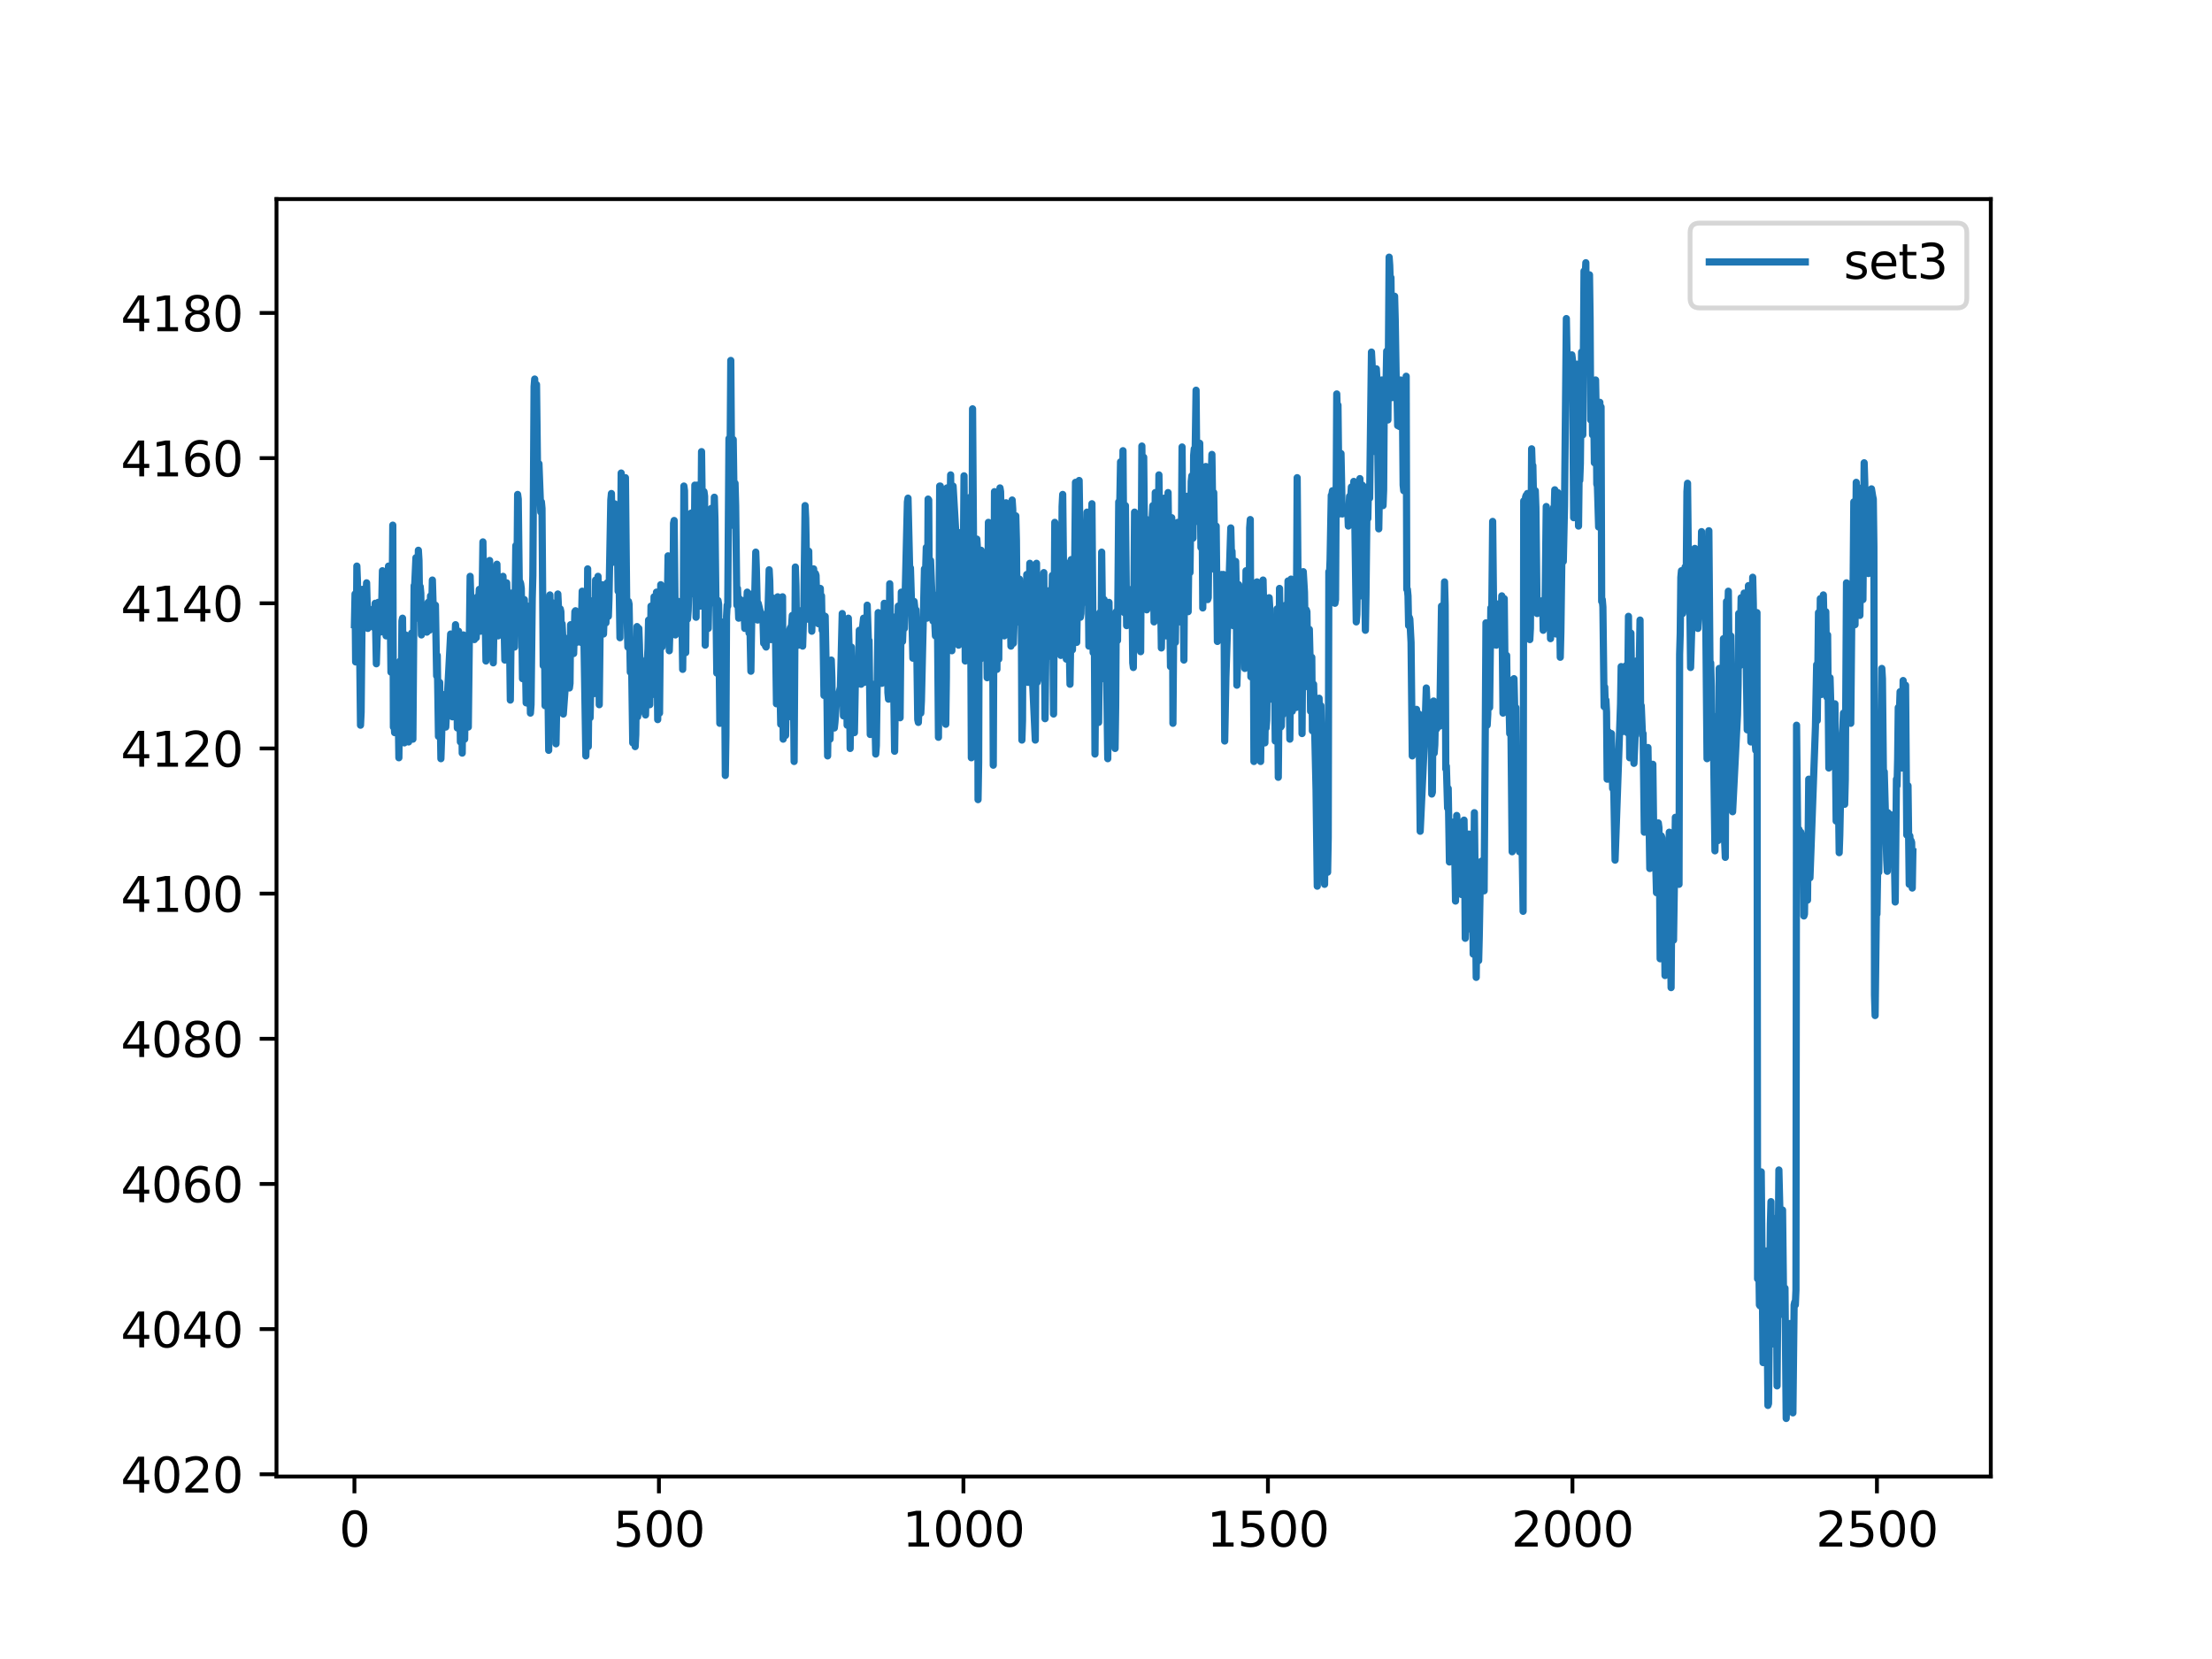 <?xml version="1.0" encoding="utf-8" standalone="no"?>
<!DOCTYPE svg PUBLIC "-//W3C//DTD SVG 1.1//EN"
  "http://www.w3.org/Graphics/SVG/1.1/DTD/svg11.dtd">
<svg xmlns:xlink="http://www.w3.org/1999/xlink" width="460.8pt" height="345.6pt" viewBox="0 0 460.8 345.6" xmlns="http://www.w3.org/2000/svg" version="1.1">
 <defs>
  <style type="text/css">*{stroke-linejoin: round; stroke-linecap: butt}</style>
 </defs>
 <g id="figure_1">
  <g id="patch_1">
   <path d="M 0 345.6 
L 460.8 345.6 
L 460.8 0 
L 0 0 
z
" style="fill: #ffffff"/>
  </g>
  <g id="axes_1">
   <g id="patch_2">
    <path d="M 57.6 307.584 
L 414.72 307.584 
L 414.72 41.472 
L 57.6 41.472 
z
" style="fill: #ffffff"/>
   </g>
   <g id="matplotlib.axis_1">
    <g id="xtick_1">
     <g id="line2d_1">
      <defs>
       <path id="m93730a2aaf" d="M 0 0 
L 0 3.5 
" style="stroke: #000000; stroke-width: 0.8"/>
      </defs>
      <g>
       <use xlink:href="#m93730a2aaf" x="73.833" y="307.584" style="stroke: #000000; stroke-width: 0.8"/>
      </g>
     </g>
     <g id="text_1">
      <!-- 0 -->
      <g transform="translate(70.651 322.182)scale(0.1 -0.1)">
       <defs>
        <path id="DejaVuSans-30" d="M 2034 4250 
Q 1547 4250 1301 3770 
Q 1056 3291 1056 2328 
Q 1056 1369 1301 889 
Q 1547 409 2034 409 
Q 2525 409 2770 889 
Q 3016 1369 3016 2328 
Q 3016 3291 2770 3770 
Q 2525 4250 2034 4250 
z
M 2034 4750 
Q 2819 4750 3233 4129 
Q 3647 3509 3647 2328 
Q 3647 1150 3233 529 
Q 2819 -91 2034 -91 
Q 1250 -91 836 529 
Q 422 1150 422 2328 
Q 422 3509 836 4129 
Q 1250 4750 2034 4750 
z
" transform="scale(0.016)"/>
       </defs>
       <use xlink:href="#DejaVuSans-30"/>
      </g>
     </g>
    </g>
    <g id="xtick_2">
     <g id="line2d_2">
      <g>
       <use xlink:href="#m93730a2aaf" x="137.267" y="307.584" style="stroke: #000000; stroke-width: 0.8"/>
      </g>
     </g>
     <g id="text_2">
      <!-- 500 -->
      <g transform="translate(127.723 322.182)scale(0.1 -0.1)">
       <defs>
        <path id="DejaVuSans-35" d="M 691 4666 
L 3169 4666 
L 3169 4134 
L 1269 4134 
L 1269 2991 
Q 1406 3038 1543 3061 
Q 1681 3084 1819 3084 
Q 2600 3084 3056 2656 
Q 3513 2228 3513 1497 
Q 3513 744 3044 326 
Q 2575 -91 1722 -91 
Q 1428 -91 1123 -41 
Q 819 9 494 109 
L 494 744 
Q 775 591 1075 516 
Q 1375 441 1709 441 
Q 2250 441 2565 725 
Q 2881 1009 2881 1497 
Q 2881 1984 2565 2268 
Q 2250 2553 1709 2553 
Q 1456 2553 1204 2497 
Q 953 2441 691 2322 
L 691 4666 
z
" transform="scale(0.016)"/>
       </defs>
       <use xlink:href="#DejaVuSans-35"/>
       <use xlink:href="#DejaVuSans-30" x="63.623"/>
       <use xlink:href="#DejaVuSans-30" x="127.246"/>
      </g>
     </g>
    </g>
    <g id="xtick_3">
     <g id="line2d_3">
      <g>
       <use xlink:href="#m93730a2aaf" x="200.7" y="307.584" style="stroke: #000000; stroke-width: 0.8"/>
      </g>
     </g>
     <g id="text_3">
      <!-- 1000 -->
      <g transform="translate(187.975 322.182)scale(0.1 -0.1)">
       <defs>
        <path id="DejaVuSans-31" d="M 794 531 
L 1825 531 
L 1825 4091 
L 703 3866 
L 703 4441 
L 1819 4666 
L 2450 4666 
L 2450 531 
L 3481 531 
L 3481 0 
L 794 0 
L 794 531 
z
" transform="scale(0.016)"/>
       </defs>
       <use xlink:href="#DejaVuSans-31"/>
       <use xlink:href="#DejaVuSans-30" x="63.623"/>
       <use xlink:href="#DejaVuSans-30" x="127.246"/>
       <use xlink:href="#DejaVuSans-30" x="190.869"/>
      </g>
     </g>
    </g>
    <g id="xtick_4">
     <g id="line2d_4">
      <g>
       <use xlink:href="#m93730a2aaf" x="264.134" y="307.584" style="stroke: #000000; stroke-width: 0.8"/>
      </g>
     </g>
     <g id="text_4">
      <!-- 1500 -->
      <g transform="translate(251.409 322.182)scale(0.1 -0.1)">
       <use xlink:href="#DejaVuSans-31"/>
       <use xlink:href="#DejaVuSans-35" x="63.623"/>
       <use xlink:href="#DejaVuSans-30" x="127.246"/>
       <use xlink:href="#DejaVuSans-30" x="190.869"/>
      </g>
     </g>
    </g>
    <g id="xtick_5">
     <g id="line2d_5">
      <g>
       <use xlink:href="#m93730a2aaf" x="327.568" y="307.584" style="stroke: #000000; stroke-width: 0.8"/>
      </g>
     </g>
     <g id="text_5">
      <!-- 2000 -->
      <g transform="translate(314.843 322.182)scale(0.1 -0.1)">
       <defs>
        <path id="DejaVuSans-32" d="M 1228 531 
L 3431 531 
L 3431 0 
L 469 0 
L 469 531 
Q 828 903 1448 1529 
Q 2069 2156 2228 2338 
Q 2531 2678 2651 2914 
Q 2772 3150 2772 3378 
Q 2772 3750 2511 3984 
Q 2250 4219 1831 4219 
Q 1534 4219 1204 4116 
Q 875 4013 500 3803 
L 500 4441 
Q 881 4594 1212 4672 
Q 1544 4750 1819 4750 
Q 2544 4750 2975 4387 
Q 3406 4025 3406 3419 
Q 3406 3131 3298 2873 
Q 3191 2616 2906 2266 
Q 2828 2175 2409 1742 
Q 1991 1309 1228 531 
z
" transform="scale(0.016)"/>
       </defs>
       <use xlink:href="#DejaVuSans-32"/>
       <use xlink:href="#DejaVuSans-30" x="63.623"/>
       <use xlink:href="#DejaVuSans-30" x="127.246"/>
       <use xlink:href="#DejaVuSans-30" x="190.869"/>
      </g>
     </g>
    </g>
    <g id="xtick_6">
     <g id="line2d_6">
      <g>
       <use xlink:href="#m93730a2aaf" x="391.002" y="307.584" style="stroke: #000000; stroke-width: 0.8"/>
      </g>
     </g>
     <g id="text_6">
      <!-- 2500 -->
      <g transform="translate(378.277 322.182)scale(0.1 -0.1)">
       <use xlink:href="#DejaVuSans-32"/>
       <use xlink:href="#DejaVuSans-35" x="63.623"/>
       <use xlink:href="#DejaVuSans-30" x="127.246"/>
       <use xlink:href="#DejaVuSans-30" x="190.869"/>
      </g>
     </g>
    </g>
   </g>
   <g id="matplotlib.axis_2">
    <g id="ytick_1">
     <g id="line2d_7">
      <defs>
       <path id="m95a63ceed4" d="M 0 0 
L -3.5 0 
" style="stroke: #000000; stroke-width: 0.8"/>
      </defs>
      <g>
       <use xlink:href="#m95a63ceed4" x="57.6" y="307.119" style="stroke: #000000; stroke-width: 0.8"/>
      </g>
     </g>
     <g id="text_7">
      <!-- 4020 -->
      <g transform="translate(25.15 310.918)scale(0.1 -0.1)">
       <defs>
        <path id="DejaVuSans-34" d="M 2419 4116 
L 825 1625 
L 2419 1625 
L 2419 4116 
z
M 2253 4666 
L 3047 4666 
L 3047 1625 
L 3713 1625 
L 3713 1100 
L 3047 1100 
L 3047 0 
L 2419 0 
L 2419 1100 
L 313 1100 
L 313 1709 
L 2253 4666 
z
" transform="scale(0.016)"/>
       </defs>
       <use xlink:href="#DejaVuSans-34"/>
       <use xlink:href="#DejaVuSans-30" x="63.623"/>
       <use xlink:href="#DejaVuSans-32" x="127.246"/>
       <use xlink:href="#DejaVuSans-30" x="190.869"/>
      </g>
     </g>
    </g>
    <g id="ytick_2">
     <g id="line2d_8">
      <g>
       <use xlink:href="#m95a63ceed4" x="57.6" y="276.879" style="stroke: #000000; stroke-width: 0.8"/>
      </g>
     </g>
     <g id="text_8">
      <!-- 4040 -->
      <g transform="translate(25.15 280.678)scale(0.1 -0.1)">
       <use xlink:href="#DejaVuSans-34"/>
       <use xlink:href="#DejaVuSans-30" x="63.623"/>
       <use xlink:href="#DejaVuSans-34" x="127.246"/>
       <use xlink:href="#DejaVuSans-30" x="190.869"/>
      </g>
     </g>
    </g>
    <g id="ytick_3">
     <g id="line2d_9">
      <g>
       <use xlink:href="#m95a63ceed4" x="57.6" y="246.639" style="stroke: #000000; stroke-width: 0.8"/>
      </g>
     </g>
     <g id="text_9">
      <!-- 4060 -->
      <g transform="translate(25.15 250.438)scale(0.1 -0.1)">
       <defs>
        <path id="DejaVuSans-36" d="M 2113 2584 
Q 1688 2584 1439 2293 
Q 1191 2003 1191 1497 
Q 1191 994 1439 701 
Q 1688 409 2113 409 
Q 2538 409 2786 701 
Q 3034 994 3034 1497 
Q 3034 2003 2786 2293 
Q 2538 2584 2113 2584 
z
M 3366 4563 
L 3366 3988 
Q 3128 4100 2886 4159 
Q 2644 4219 2406 4219 
Q 1781 4219 1451 3797 
Q 1122 3375 1075 2522 
Q 1259 2794 1537 2939 
Q 1816 3084 2150 3084 
Q 2853 3084 3261 2657 
Q 3669 2231 3669 1497 
Q 3669 778 3244 343 
Q 2819 -91 2113 -91 
Q 1303 -91 875 529 
Q 447 1150 447 2328 
Q 447 3434 972 4092 
Q 1497 4750 2381 4750 
Q 2619 4750 2861 4703 
Q 3103 4656 3366 4563 
z
" transform="scale(0.016)"/>
       </defs>
       <use xlink:href="#DejaVuSans-34"/>
       <use xlink:href="#DejaVuSans-30" x="63.623"/>
       <use xlink:href="#DejaVuSans-36" x="127.246"/>
       <use xlink:href="#DejaVuSans-30" x="190.869"/>
      </g>
     </g>
    </g>
    <g id="ytick_4">
     <g id="line2d_10">
      <g>
       <use xlink:href="#m95a63ceed4" x="57.6" y="216.399" style="stroke: #000000; stroke-width: 0.8"/>
      </g>
     </g>
     <g id="text_10">
      <!-- 4080 -->
      <g transform="translate(25.15 220.198)scale(0.1 -0.1)">
       <defs>
        <path id="DejaVuSans-38" d="M 2034 2216 
Q 1584 2216 1326 1975 
Q 1069 1734 1069 1313 
Q 1069 891 1326 650 
Q 1584 409 2034 409 
Q 2484 409 2743 651 
Q 3003 894 3003 1313 
Q 3003 1734 2745 1975 
Q 2488 2216 2034 2216 
z
M 1403 2484 
Q 997 2584 770 2862 
Q 544 3141 544 3541 
Q 544 4100 942 4425 
Q 1341 4750 2034 4750 
Q 2731 4750 3128 4425 
Q 3525 4100 3525 3541 
Q 3525 3141 3298 2862 
Q 3072 2584 2669 2484 
Q 3125 2378 3379 2068 
Q 3634 1759 3634 1313 
Q 3634 634 3220 271 
Q 2806 -91 2034 -91 
Q 1263 -91 848 271 
Q 434 634 434 1313 
Q 434 1759 690 2068 
Q 947 2378 1403 2484 
z
M 1172 3481 
Q 1172 3119 1398 2916 
Q 1625 2713 2034 2713 
Q 2441 2713 2670 2916 
Q 2900 3119 2900 3481 
Q 2900 3844 2670 4047 
Q 2441 4250 2034 4250 
Q 1625 4250 1398 4047 
Q 1172 3844 1172 3481 
z
" transform="scale(0.016)"/>
       </defs>
       <use xlink:href="#DejaVuSans-34"/>
       <use xlink:href="#DejaVuSans-30" x="63.623"/>
       <use xlink:href="#DejaVuSans-38" x="127.246"/>
       <use xlink:href="#DejaVuSans-30" x="190.869"/>
      </g>
     </g>
    </g>
    <g id="ytick_5">
     <g id="line2d_11">
      <g>
       <use xlink:href="#m95a63ceed4" x="57.6" y="186.159" style="stroke: #000000; stroke-width: 0.8"/>
      </g>
     </g>
     <g id="text_11">
      <!-- 4100 -->
      <g transform="translate(25.15 189.958)scale(0.1 -0.1)">
       <use xlink:href="#DejaVuSans-34"/>
       <use xlink:href="#DejaVuSans-31" x="63.623"/>
       <use xlink:href="#DejaVuSans-30" x="127.246"/>
       <use xlink:href="#DejaVuSans-30" x="190.869"/>
      </g>
     </g>
    </g>
    <g id="ytick_6">
     <g id="line2d_12">
      <g>
       <use xlink:href="#m95a63ceed4" x="57.6" y="155.919" style="stroke: #000000; stroke-width: 0.8"/>
      </g>
     </g>
     <g id="text_12">
      <!-- 4120 -->
      <g transform="translate(25.15 159.718)scale(0.1 -0.1)">
       <use xlink:href="#DejaVuSans-34"/>
       <use xlink:href="#DejaVuSans-31" x="63.623"/>
       <use xlink:href="#DejaVuSans-32" x="127.246"/>
       <use xlink:href="#DejaVuSans-30" x="190.869"/>
      </g>
     </g>
    </g>
    <g id="ytick_7">
     <g id="line2d_13">
      <g>
       <use xlink:href="#m95a63ceed4" x="57.6" y="125.679" style="stroke: #000000; stroke-width: 0.8"/>
      </g>
     </g>
     <g id="text_13">
      <!-- 4140 -->
      <g transform="translate(25.15 129.478)scale(0.1 -0.1)">
       <use xlink:href="#DejaVuSans-34"/>
       <use xlink:href="#DejaVuSans-31" x="63.623"/>
       <use xlink:href="#DejaVuSans-34" x="127.246"/>
       <use xlink:href="#DejaVuSans-30" x="190.869"/>
      </g>
     </g>
    </g>
    <g id="ytick_8">
     <g id="line2d_14">
      <g>
       <use xlink:href="#m95a63ceed4" x="57.6" y="95.439" style="stroke: #000000; stroke-width: 0.8"/>
      </g>
     </g>
     <g id="text_14">
      <!-- 4160 -->
      <g transform="translate(25.15 99.238)scale(0.1 -0.1)">
       <use xlink:href="#DejaVuSans-34"/>
       <use xlink:href="#DejaVuSans-31" x="63.623"/>
       <use xlink:href="#DejaVuSans-36" x="127.246"/>
       <use xlink:href="#DejaVuSans-30" x="190.869"/>
      </g>
     </g>
    </g>
    <g id="ytick_9">
     <g id="line2d_15">
      <g>
       <use xlink:href="#m95a63ceed4" x="57.6" y="65.199" style="stroke: #000000; stroke-width: 0.8"/>
      </g>
     </g>
     <g id="text_15">
      <!-- 4180 -->
      <g transform="translate(25.15 68.998)scale(0.1 -0.1)">
       <use xlink:href="#DejaVuSans-34"/>
       <use xlink:href="#DejaVuSans-31" x="63.623"/>
       <use xlink:href="#DejaVuSans-38" x="127.246"/>
       <use xlink:href="#DejaVuSans-30" x="190.869"/>
      </g>
     </g>
    </g>
   </g>
   <g id="line2d_16">
    <path d="M 73.833 130.137 
L 73.96 123.74 
L 74.086 137.892 
L 74.213 135.178 
L 74.34 117.925 
L 74.467 121.22 
L 74.594 130.913 
L 74.721 130.332 
L 74.848 128.78 
L 75.101 151.073 
L 75.228 148.359 
L 75.482 122.772 
L 75.609 123.353 
L 75.736 122.965 
L 75.863 124.71 
L 75.989 122.772 
L 76.116 122.965 
L 76.243 123.74 
L 76.37 121.415 
L 76.624 130.913 
L 76.751 127.618 
L 77.766 126.842 
L 77.892 130.719 
L 78.019 129.362 
L 78.146 125.679 
L 78.4 138.279 
L 78.781 125.485 
L 79.161 131.688 
L 79.415 130.913 
L 79.669 118.894 
L 79.922 131.688 
L 80.049 129.362 
L 80.176 124.322 
L 80.43 132.464 
L 80.557 131.688 
L 80.684 127.811 
L 80.937 117.925 
L 81.191 126.454 
L 81.318 129.75 
L 81.445 140.024 
L 81.572 137.697 
L 81.825 109.396 
L 81.952 151.46 
L 82.079 150.103 
L 82.206 152.623 
L 82.333 141.962 
L 82.46 143.9 
L 82.587 148.746 
L 82.713 140.217 
L 82.84 140.024 
L 83.094 157.858 
L 83.348 137.697 
L 83.475 144.288 
L 83.602 143.9 
L 83.728 129.362 
L 83.855 128.78 
L 84.109 152.236 
L 84.236 154.756 
L 84.49 132.27 
L 84.616 134.014 
L 84.743 132.464 
L 84.87 133.821 
L 85.124 154.562 
L 85.378 144.095 
L 85.505 145.063 
L 85.758 131.882 
L 86.012 153.98 
L 86.266 121.996 
L 86.393 121.802 
L 86.646 116.18 
L 86.773 120.445 
L 86.9 128.78 
L 87.027 127.423 
L 87.154 114.63 
L 87.281 116.762 
L 87.408 126.066 
L 87.534 122.19 
L 87.661 123.547 
L 87.788 132.27 
L 87.915 131.494 
L 88.042 127.23 
L 88.169 130.525 
L 88.423 127.811 
L 88.549 130.332 
L 88.803 127.23 
L 88.93 131.688 
L 89.057 130.137 
L 89.184 125.485 
L 89.437 131.3 
L 89.691 124.128 
L 89.945 126.454 
L 90.072 120.833 
L 90.326 129.362 
L 90.452 129.943 
L 90.579 128.78 
L 90.706 126.066 
L 90.96 140.799 
L 91.087 136.535 
L 91.34 153.399 
L 91.467 149.716 
L 91.594 142.156 
L 91.848 158.051 
L 91.975 154.368 
L 92.229 144.676 
L 92.355 148.165 
L 92.609 145.839 
L 92.736 147.39 
L 92.863 151.46 
L 93.878 132.076 
L 94.005 134.208 
L 94.258 149.328 
L 94.639 132.657 
L 94.766 133.821 
L 94.893 130.137 
L 95.02 132.27 
L 95.273 151.655 
L 95.527 131.494 
L 95.654 135.371 
L 95.908 154.562 
L 96.035 136.922 
L 96.161 142.738 
L 96.288 156.888 
L 96.542 132.27 
L 96.669 153.012 
L 96.796 153.98 
L 96.923 145.063 
L 97.05 147.39 
L 97.303 134.983 
L 97.557 151.46 
L 97.811 129.75 
L 97.938 120.058 
L 98.191 128.78 
L 98.318 127.036 
L 98.445 129.168 
L 98.572 127.618 
L 98.826 133.239 
L 98.953 131.107 
L 99.206 132.851 
L 99.46 124.322 
L 99.587 127.618 
L 99.841 122.772 
L 100.094 131.494 
L 100.348 130.137 
L 100.602 112.885 
L 100.856 131.494 
L 100.982 128.005 
L 101.109 130.525 
L 101.236 137.697 
L 101.363 134.402 
L 101.617 126.648 
L 101.744 125.097 
L 101.997 116.762 
L 102.251 129.362 
L 102.505 126.648 
L 102.759 138.085 
L 103.012 123.353 
L 103.266 128.78 
L 103.52 117.537 
L 103.774 132.464 
L 104.027 121.996 
L 104.154 122.383 
L 104.408 128.005 
L 104.788 120.058 
L 105.169 137.503 
L 105.296 134.014 
L 105.55 121.415 
L 105.803 128.975 
L 106.057 126.648 
L 106.311 145.839 
L 106.565 123.547 
L 106.691 123.934 
L 106.818 131.494 
L 107.072 128.975 
L 107.199 134.79 
L 107.453 113.66 
L 107.58 118.313 
L 107.706 118.506 
L 107.833 102.999 
L 107.96 103.968 
L 108.214 125.097 
L 108.341 121.22 
L 108.468 121.608 
L 108.594 122.577 
L 108.848 141.381 
L 109.229 124.904 
L 109.609 146.42 
L 109.863 126.261 
L 110.117 146.614 
L 110.244 144.676 
L 110.371 139.636 
L 110.498 148.553 
L 110.624 146.808 
L 110.878 124.71 
L 111.005 119.863 
L 111.259 80.513 
L 111.386 78.962 
L 111.512 86.134 
L 111.639 84.196 
L 111.766 80.125 
L 112.02 101.254 
L 112.274 96.602 
L 112.654 106.682 
L 112.781 104.55 
L 112.908 105.906 
L 113.162 138.667 
L 113.289 125.873 
L 113.415 129.75 
L 113.542 147.002 
L 113.796 131.107 
L 113.923 136.34 
L 114.05 135.371 
L 114.304 156.306 
L 114.43 126.066 
L 114.557 123.934 
L 114.684 134.79 
L 114.811 132.851 
L 114.938 125.485 
L 115.318 134.79 
L 115.572 126.454 
L 115.699 136.34 
L 115.826 154.95 
L 115.953 148.359 
L 116.207 123.74 
L 116.587 131.494 
L 116.714 126.842 
L 116.841 127.423 
L 116.968 133.821 
L 117.095 129.943 
L 117.221 132.464 
L 117.348 148.746 
L 118.49 132.851 
L 118.617 143.319 
L 118.744 142.35 
L 118.871 130.137 
L 118.998 130.332 
L 119.125 134.983 
L 119.251 131.3 
L 119.378 132.851 
L 119.505 136.146 
L 119.759 127.423 
L 119.886 127.23 
L 120.139 133.821 
L 120.266 128.199 
L 120.393 127.618 
L 120.52 131.688 
L 120.774 128.199 
L 121.028 133.821 
L 121.281 123.159 
L 121.535 132.657 
L 121.662 134.208 
L 122.042 157.47 
L 122.169 152.817 
L 122.423 118.506 
L 122.55 155.531 
L 122.804 131.688 
L 122.931 149.522 
L 123.057 143.513 
L 123.184 126.454 
L 123.311 128.199 
L 123.438 128.199 
L 123.565 125.097 
L 123.819 144.482 
L 124.072 120.833 
L 124.326 128.199 
L 124.58 120.058 
L 124.834 146.808 
L 125.087 125.291 
L 125.214 127.811 
L 125.341 125.873 
L 125.468 121.802 
L 125.722 132.076 
L 125.849 128.586 
L 126.102 129.75 
L 126.229 129.75 
L 126.483 121.415 
L 126.737 128.393 
L 126.863 124.71 
L 127.244 104.162 
L 127.371 102.805 
L 127.625 117.15 
L 128.005 104.938 
L 128.132 105.906 
L 128.259 116.568 
L 128.386 114.823 
L 128.513 105.131 
L 128.766 123.159 
L 128.893 115.212 
L 129.147 132.851 
L 129.401 98.54 
L 129.655 128.78 
L 129.781 127.036 
L 129.908 120.639 
L 130.035 123.74 
L 130.289 99.51 
L 130.543 124.516 
L 130.796 134.79 
L 130.923 125.291 
L 131.05 125.873 
L 131.304 140.024 
L 131.431 135.371 
L 131.558 136.922 
L 131.811 154.756 
L 132.065 142.156 
L 132.319 155.531 
L 132.446 153.012 
L 132.699 130.525 
L 132.826 149.328 
L 132.953 147.971 
L 133.08 130.913 
L 133.207 134.402 
L 133.461 146.033 
L 134.476 148.941 
L 134.729 137.31 
L 134.856 137.503 
L 134.983 135.178 
L 135.11 129.168 
L 135.364 146.808 
L 135.617 126.261 
L 135.744 129.75 
L 135.998 144.676 
L 136.252 124.322 
L 136.505 141.768 
L 136.759 123.353 
L 137.013 149.91 
L 137.14 126.648 
L 137.267 127.618 
L 137.393 148.553 
L 137.647 121.802 
L 137.901 134.79 
L 138.028 122.965 
L 138.155 124.516 
L 138.282 133.433 
L 138.535 123.547 
L 138.662 128.393 
L 138.789 128.78 
L 138.916 132.657 
L 139.17 115.793 
L 139.423 135.565 
L 139.931 119.088 
L 140.058 125.097 
L 140.185 125.679 
L 140.311 109.008 
L 140.438 108.427 
L 140.692 132.27 
L 140.819 126.454 
L 140.946 128.393 
L 141.073 128.586 
L 141.326 125.291 
L 141.453 125.873 
L 141.707 129.75 
L 141.834 129.362 
L 141.961 128.393 
L 142.088 130.719 
L 142.214 139.442 
L 142.341 129.168 
L 142.468 101.254 
L 142.595 102.224 
L 142.849 135.953 
L 142.976 119.863 
L 143.103 119.282 
L 143.229 128.975 
L 143.356 127.23 
L 143.61 119.476 
L 143.737 116.18 
L 143.991 106.876 
L 144.244 118.313 
L 144.371 119.67 
L 144.498 123.74 
L 144.625 116.18 
L 144.752 101.06 
L 144.879 108.62 
L 145.006 128.586 
L 145.259 101.06 
L 145.513 113.273 
L 145.64 102.805 
L 145.894 126.261 
L 146.147 94.082 
L 146.401 113.855 
L 146.655 102.417 
L 146.782 103.386 
L 146.909 134.402 
L 147.289 115.793 
L 147.543 130.913 
L 147.67 123.934 
L 147.797 125.873 
L 147.923 120.445 
L 148.05 106.876 
L 148.177 105.906 
L 148.304 106.295 
L 148.431 107.263 
L 148.558 115.405 
L 148.685 113.466 
L 148.812 103.581 
L 148.938 108.233 
L 149.319 140.217 
L 149.446 137.503 
L 149.573 125.097 
L 149.7 125.873 
L 149.953 150.685 
L 150.08 148.746 
L 150.334 129.556 
L 150.461 131.107 
L 150.715 148.941 
L 150.841 140.217 
L 150.968 143.319 
L 151.095 161.54 
L 151.222 153.205 
L 151.349 128.393 
L 151.476 126.066 
L 151.603 126.261 
L 151.856 91.368 
L 151.983 99.703 
L 152.11 92.337 
L 152.237 75.085 
L 152.491 108.814 
L 152.618 102.999 
L 152.744 91.562 
L 152.998 109.59 
L 153.125 100.673 
L 153.252 105.325 
L 153.506 126.066 
L 153.633 122.577 
L 153.886 128.78 
L 154.013 124.71 
L 154.14 126.454 
L 154.267 126.454 
L 154.394 125.097 
L 154.521 127.423 
L 154.647 126.648 
L 154.774 126.648 
L 154.901 125.097 
L 155.155 130.913 
L 155.282 130.137 
L 155.536 126.454 
L 155.662 123.353 
L 155.789 124.128 
L 156.043 131.882 
L 156.17 127.618 
L 156.424 139.83 
L 156.677 123.74 
L 156.804 127.618 
L 156.931 127.423 
L 157.058 124.71 
L 157.185 125.873 
L 157.439 115.017 
L 157.565 118.506 
L 157.819 129.168 
L 157.946 125.679 
L 158.961 129.75 
L 159.088 134.014 
L 159.342 128.005 
L 159.468 134.596 
L 159.595 134.79 
L 159.849 128.975 
L 159.976 127.811 
L 160.23 118.701 
L 160.357 121.026 
L 160.61 133.239 
L 160.737 125.291 
L 160.864 124.516 
L 160.991 131.494 
L 161.118 131.107 
L 161.371 128.78 
L 161.498 128.393 
L 161.752 146.614 
L 162.006 124.322 
L 162.26 132.27 
L 162.64 150.879 
L 163.021 124.322 
L 163.148 153.98 
L 163.274 151.073 
L 163.401 151.266 
L 163.528 150.879 
L 163.655 153.205 
L 163.909 139.636 
L 164.289 149.328 
L 164.543 131.107 
L 164.67 130.719 
L 164.797 131.688 
L 165.051 128.199 
L 165.178 132.657 
L 165.431 158.633 
L 165.685 118.119 
L 165.812 121.996 
L 165.939 132.851 
L 166.192 131.3 
L 166.319 134.402 
L 166.573 127.23 
L 166.827 133.045 
L 166.954 128.78 
L 167.207 134.596 
L 167.461 126.261 
L 167.715 105.325 
L 167.842 108.039 
L 168.222 128.975 
L 168.476 114.823 
L 168.603 124.516 
L 168.73 125.679 
L 168.857 119.088 
L 169.11 131.494 
L 169.491 118.506 
L 169.745 122.772 
L 169.872 119.476 
L 169.998 119.863 
L 170.252 129.556 
L 170.379 128.199 
L 170.506 129.943 
L 170.633 129.75 
L 170.76 122.577 
L 170.887 122.577 
L 171.013 128.005 
L 171.14 124.128 
L 171.267 131.3 
L 171.394 128.005 
L 171.648 144.87 
L 171.901 128.393 
L 172.155 141.962 
L 172.282 146.033 
L 172.409 157.47 
L 172.663 138.279 
L 172.79 143.319 
L 172.916 153.98 
L 173.043 148.746 
L 173.17 137.503 
L 173.297 141.186 
L 173.424 149.522 
L 173.678 147.196 
L 173.805 151.655 
L 173.931 150.491 
L 174.185 147.026 
L 175.073 143.125 
L 175.454 127.811 
L 175.708 149.134 
L 176.088 131.107 
L 176.215 133.239 
L 176.342 138.279 
L 176.469 151.073 
L 176.596 145.257 
L 176.722 128.78 
L 176.849 133.821 
L 177.103 155.919 
L 177.357 134.79 
L 177.484 144.482 
L 177.737 142.35 
L 177.991 152.623 
L 178.245 138.667 
L 178.372 142.738 
L 178.499 142.156 
L 178.752 142.35 
L 179.006 131.3 
L 179.133 131.494 
L 179.26 132.657 
L 179.387 142.543 
L 179.514 131.494 
L 179.64 131.107 
L 179.894 128.78 
L 180.021 142.156 
L 180.148 141.962 
L 180.275 135.178 
L 180.402 141.381 
L 180.528 137.116 
L 180.655 126.066 
L 180.909 133.821 
L 181.036 133.433 
L 181.29 153.012 
L 181.543 147.971 
L 181.797 142.543 
L 182.051 149.328 
L 182.178 146.614 
L 182.432 157.082 
L 182.558 155.337 
L 182.939 127.618 
L 183.066 128.586 
L 183.193 138.86 
L 183.32 138.86 
L 183.446 134.79 
L 183.7 142.35 
L 183.827 138.667 
L 183.954 141.381 
L 184.081 137.31 
L 184.208 125.679 
L 184.461 141.768 
L 184.715 131.3 
L 184.842 132.851 
L 184.969 144.288 
L 185.096 145.645 
L 185.349 121.608 
L 185.603 134.402 
L 185.73 130.719 
L 185.857 130.719 
L 185.984 130.137 
L 186.364 156.501 
L 186.745 128.393 
L 186.999 133.626 
L 187.126 126.261 
L 187.252 128.78 
L 187.506 149.522 
L 187.76 123.353 
L 188.014 133.626 
L 188.267 127.036 
L 188.394 130.913 
L 189.029 104.55 
L 189.156 103.774 
L 189.536 120.058 
L 189.663 118.313 
L 189.917 126.648 
L 190.17 137.116 
L 190.424 125.291 
L 190.678 127.618 
L 190.805 127.036 
L 190.932 131.688 
L 191.185 149.91 
L 191.312 150.491 
L 191.566 144.095 
L 191.82 148.553 
L 191.947 146.033 
L 192.581 118.506 
L 192.708 123.159 
L 192.962 114.048 
L 193.088 128.78 
L 193.215 128.393 
L 193.342 103.968 
L 193.469 104.162 
L 193.596 125.679 
L 193.723 126.648 
L 193.85 116.762 
L 194.357 129.362 
L 194.611 127.23 
L 194.865 132.464 
L 194.991 132.076 
L 195.245 123.934 
L 195.499 153.593 
L 195.753 101.254 
L 195.879 101.254 
L 196.133 129.556 
L 196.26 129.556 
L 196.387 112.11 
L 196.514 110.365 
L 196.641 122.383 
L 196.768 111.722 
L 196.894 115.793 
L 197.021 150.879 
L 197.148 141.186 
L 197.275 101.642 
L 197.402 107.652 
L 197.529 121.22 
L 197.783 106.295 
L 197.909 106.876 
L 198.036 98.928 
L 198.29 135.565 
L 198.544 101.254 
L 199.559 118.506 
L 199.686 134.402 
L 200.066 110.946 
L 200.32 131.882 
L 200.447 129.362 
L 200.574 128.78 
L 200.827 99.122 
L 201.081 137.697 
L 201.335 113.273 
L 201.462 114.823 
L 201.589 113.466 
L 201.715 120.058 
L 201.842 133.239 
L 202.096 103.581 
L 202.35 157.858 
L 202.603 85.165 
L 202.857 120.833 
L 202.984 123.547 
L 203.238 154.562 
L 203.492 112.303 
L 203.618 114.242 
L 203.745 166.58 
L 203.872 158.826 
L 203.999 120.058 
L 204.253 137.31 
L 204.38 114.63 
L 204.506 116.18 
L 204.633 134.983 
L 204.76 134.208 
L 205.014 124.71 
L 205.268 130.913 
L 205.395 122.577 
L 205.648 141.186 
L 205.902 108.814 
L 206.156 137.892 
L 206.283 121.415 
L 206.41 121.802 
L 206.536 130.137 
L 206.663 118.894 
L 206.79 131.3 
L 206.917 159.408 
L 207.171 102.417 
L 207.678 139.442 
L 207.805 117.925 
L 207.932 115.599 
L 208.059 137.31 
L 208.313 101.642 
L 208.439 102.417 
L 208.566 108.814 
L 208.693 104.55 
L 208.82 109.008 
L 209.074 131.494 
L 209.201 132.464 
L 209.327 130.719 
L 209.581 104.743 
L 209.835 130.719 
L 209.962 127.423 
L 210.216 111.528 
L 210.596 134.596 
L 210.723 129.168 
L 210.85 104.162 
L 210.977 106.1 
L 211.104 134.014 
L 211.23 130.332 
L 211.357 113.079 
L 211.484 111.722 
L 211.611 107.457 
L 211.738 112.498 
L 211.865 127.811 
L 212.119 129.556 
L 212.372 120.639 
L 212.499 129.75 
L 212.626 123.547 
L 212.753 126.066 
L 212.88 154.174 
L 213.007 150.103 
L 213.134 121.608 
L 213.641 141.381 
L 213.768 137.31 
L 213.895 119.67 
L 214.022 123.934 
L 214.148 142.156 
L 214.275 140.411 
L 214.529 117.344 
L 214.783 135.178 
L 215.671 154.174 
L 215.925 117.344 
L 216.051 142.156 
L 216.178 141.574 
L 216.305 126.454 
L 216.432 126.454 
L 216.559 125.291 
L 216.813 140.799 
L 217.066 124.904 
L 217.193 131.494 
L 217.447 119.282 
L 217.701 149.716 
L 217.954 129.168 
L 218.081 128.586 
L 218.208 124.516 
L 218.335 127.23 
L 218.462 136.728 
L 218.716 122.965 
L 218.969 134.014 
L 219.223 119.863 
L 219.477 148.746 
L 219.731 108.814 
L 219.857 117.15 
L 219.984 116.762 
L 220.111 115.017 
L 220.238 127.811 
L 220.492 121.415 
L 220.619 131.688 
L 220.746 129.556 
L 220.872 124.904 
L 220.999 136.535 
L 221.126 128.586 
L 221.253 105.519 
L 221.38 102.999 
L 221.634 126.066 
L 221.761 126.454 
L 221.887 124.71 
L 222.014 127.423 
L 222.141 137.31 
L 222.268 130.525 
L 222.395 117.344 
L 222.902 142.543 
L 223.029 134.596 
L 223.156 116.568 
L 223.283 120.639 
L 223.41 135.371 
L 223.664 124.322 
L 223.79 127.23 
L 224.044 100.479 
L 224.298 133.821 
L 224.425 126.648 
L 224.552 127.423 
L 224.805 100.092 
L 224.932 108.427 
L 225.059 128.586 
L 225.186 127.811 
L 225.44 117.925 
L 225.693 121.996 
L 225.947 110.365 
L 226.201 125.485 
L 226.455 106.682 
L 226.581 108.233 
L 226.835 134.596 
L 227.089 129.168 
L 227.216 132.464 
L 227.47 104.938 
L 227.723 135.953 
L 227.85 129.943 
L 227.977 132.27 
L 228.104 157.082 
L 228.358 128.975 
L 228.611 150.491 
L 228.738 148.165 
L 228.865 150.491 
L 229.119 127.618 
L 229.246 141.574 
L 229.373 135.759 
L 229.499 115.017 
L 229.753 135.565 
L 230.007 124.904 
L 230.261 128.78 
L 230.388 130.332 
L 230.768 158.051 
L 231.022 125.485 
L 231.149 134.208 
L 231.402 155.144 
L 231.656 139.83 
L 231.783 147.196 
L 231.91 147.196 
L 232.037 134.014 
L 232.164 138.667 
L 232.291 155.919 
L 232.417 147.002 
L 232.544 127.423 
L 232.671 128.78 
L 232.798 133.433 
L 233.052 104.55 
L 233.179 109.784 
L 233.432 96.214 
L 233.686 123.547 
L 233.94 93.888 
L 234.194 127.618 
L 234.447 105.325 
L 234.701 130.332 
L 234.828 123.547 
L 234.955 125.097 
L 235.082 130.137 
L 235.462 124.322 
L 235.716 122.772 
L 235.843 126.454 
L 235.97 138.085 
L 236.097 139.054 
L 236.35 106.682 
L 236.604 120.251 
L 236.731 108.427 
L 236.858 110.559 
L 237.112 125.485 
L 237.365 111.528 
L 237.619 135.759 
L 237.873 92.919 
L 238 106.682 
L 238.253 95.245 
L 238.507 120.639 
L 238.634 108.039 
L 238.888 127.036 
L 239.015 120.058 
L 239.141 124.128 
L 240.156 105.325 
L 240.41 129.556 
L 240.664 102.611 
L 240.791 110.753 
L 240.918 110.365 
L 241.171 127.036 
L 241.425 98.928 
L 241.932 134.983 
L 242.186 122.772 
L 242.313 124.128 
L 242.567 103.774 
L 242.694 106.682 
L 242.947 132.464 
L 243.074 125.873 
L 243.328 102.611 
L 243.835 138.86 
L 243.962 129.362 
L 244.089 107.845 
L 244.216 111.141 
L 244.343 150.685 
L 244.597 118.894 
L 244.724 132.464 
L 244.85 133.821 
L 244.977 124.322 
L 245.104 126.648 
L 245.358 108.814 
L 245.612 126.066 
L 245.739 125.097 
L 245.865 129.556 
L 245.992 127.618 
L 246.246 93.113 
L 246.627 137.503 
L 246.88 103.968 
L 247.134 113.466 
L 247.261 103.386 
L 247.515 127.423 
L 247.642 116.762 
L 247.768 116.374 
L 247.895 119.282 
L 248.149 100.285 
L 248.276 99.122 
L 248.53 112.11 
L 248.656 94.857 
L 248.783 93.5 
L 248.91 98.54 
L 249.164 81.288 
L 249.418 108.62 
L 249.545 100.479 
L 249.671 102.417 
L 249.798 100.867 
L 249.925 92.337 
L 250.179 114.048 
L 250.306 107.457 
L 250.433 109.202 
L 250.559 126.648 
L 250.813 105.906 
L 250.94 114.823 
L 251.067 109.008 
L 251.194 97.183 
L 251.574 124.904 
L 251.701 124.516 
L 251.955 100.092 
L 252.082 104.938 
L 252.209 103.968 
L 252.463 94.664 
L 252.589 103.581 
L 252.716 102.611 
L 252.843 102.611 
L 253.097 118.701 
L 253.351 109.59 
L 253.604 133.626 
L 253.858 125.485 
L 253.985 130.525 
L 254.239 127.23 
L 254.366 126.648 
L 254.492 119.67 
L 254.746 131.494 
L 254.873 119.67 
L 255 128.78 
L 255.127 154.368 
L 255.38 141.041 
L 256.395 109.977 
L 256.522 115.212 
L 256.649 114.823 
L 256.776 119.088 
L 256.903 130.332 
L 257.03 128.393 
L 257.157 124.322 
L 257.283 127.423 
L 257.41 116.956 
L 257.537 122.965 
L 257.664 142.738 
L 257.791 138.86 
L 257.918 122.577 
L 258.045 121.802 
L 258.172 129.168 
L 258.552 125.485 
L 258.679 125.291 
L 258.933 129.556 
L 259.06 126.842 
L 259.186 128.975 
L 259.313 139.248 
L 259.44 133.821 
L 259.567 118.894 
L 259.821 126.842 
L 259.948 122.383 
L 260.075 132.076 
L 260.201 132.657 
L 260.328 109.977 
L 260.455 108.233 
L 260.582 140.993 
L 260.709 126.261 
L 260.963 123.547 
L 261.09 130.525 
L 261.216 158.633 
L 261.343 153.012 
L 261.47 129.75 
L 261.597 143.125 
L 261.724 144.676 
L 261.851 121.22 
L 262.104 157.47 
L 262.358 129.168 
L 262.612 158.633 
L 263.119 120.833 
L 263.246 126.261 
L 263.5 154.756 
L 263.627 146.033 
L 263.754 151.655 
L 263.881 150.103 
L 264.134 129.556 
L 264.261 134.014 
L 264.388 124.516 
L 264.515 126.648 
L 264.642 145.645 
L 264.769 141.962 
L 264.896 128.975 
L 265.149 144.095 
L 265.276 129.362 
L 265.403 131.3 
L 265.657 154.368 
L 265.784 150.298 
L 266.037 126.842 
L 266.291 161.928 
L 266.418 148.941 
L 266.545 122.577 
L 266.672 130.525 
L 266.799 151.46 
L 266.925 151.266 
L 267.052 145.063 
L 267.179 148.941 
L 267.306 147.39 
L 267.433 140.993 
L 267.56 148.165 
L 267.687 142.931 
L 267.814 126.066 
L 268.067 147.39 
L 268.321 121.026 
L 268.702 153.98 
L 268.828 142.543 
L 268.955 120.639 
L 269.209 148.165 
L 269.463 128.199 
L 269.717 130.137 
L 269.843 146.227 
L 269.97 147.39 
L 270.224 99.51 
L 270.478 130.137 
L 270.605 124.322 
L 270.731 132.076 
L 270.858 130.719 
L 270.985 121.22 
L 271.239 152.817 
L 271.493 119.088 
L 271.746 123.353 
L 272 138.473 
L 272.127 127.036 
L 272.254 127.423 
L 272.508 143.125 
L 272.634 141.381 
L 272.761 131.107 
L 272.888 136.34 
L 273.015 148.165 
L 273.269 136.922 
L 273.396 152.236 
L 273.523 152.236 
L 273.649 142.543 
L 274.157 164.642 
L 274.411 184.608 
L 274.791 145.452 
L 275.045 160.377 
L 275.172 147.002 
L 275.299 153.012 
L 275.426 174.14 
L 275.552 168.519 
L 275.679 157.082 
L 275.933 184.22 
L 276.187 155.337 
L 276.314 160.377 
L 276.567 181.7 
L 276.694 174.528 
L 276.821 119.088 
L 276.948 120.058 
L 277.075 116.762 
L 277.329 103.193 
L 277.455 102.999 
L 277.582 102.224 
L 277.709 108.233 
L 277.963 105.519 
L 278.09 125.679 
L 278.217 124.904 
L 278.47 82.063 
L 278.597 86.716 
L 278.724 84.39 
L 278.978 107.07 
L 279.105 105.906 
L 279.358 94.47 
L 279.612 107.07 
L 279.739 106.1 
L 280.754 106.1 
L 280.881 109.59 
L 281.135 103.386 
L 281.261 103.968 
L 281.388 103.581 
L 281.515 101.448 
L 281.642 102.417 
L 281.769 104.743 
L 281.896 103.581 
L 282.023 100.285 
L 282.15 102.611 
L 282.53 129.556 
L 282.657 128.005 
L 283.038 103.193 
L 283.164 103.581 
L 283.291 99.703 
L 283.545 124.128 
L 283.799 101.06 
L 284.053 103.386 
L 284.179 110.365 
L 284.433 131.3 
L 284.56 123.934 
L 284.814 101.448 
L 284.941 108.039 
L 285.068 102.03 
L 285.321 103.774 
L 285.702 73.341 
L 285.829 75.666 
L 286.082 84.583 
L 286.209 79.737 
L 286.463 94.082 
L 286.717 76.83 
L 286.844 79.156 
L 287.224 110.171 
L 287.732 80.125 
L 287.859 79.156 
L 287.985 87.491 
L 288.112 105.325 
L 288.239 102.03 
L 288.366 84.196 
L 288.493 83.615 
L 288.62 86.522 
L 288.874 73.146 
L 289.127 87.491 
L 289.381 53.568 
L 289.508 55.313 
L 289.635 59.383 
L 289.762 57.833 
L 290.015 82.839 
L 290.269 65.199 
L 290.396 67.913 
L 290.523 61.71 
L 290.65 66.556 
L 290.903 82.063 
L 291.03 82.063 
L 291.157 88.654 
L 291.411 83.033 
L 291.538 88.848 
L 291.792 79.156 
L 292.045 85.359 
L 292.172 87.297 
L 292.299 101.06 
L 292.426 102.224 
L 292.68 81.676 
L 292.806 86.522 
L 292.933 78.38 
L 293.06 122.772 
L 293.187 122.772 
L 293.314 124.128 
L 293.441 130.332 
L 293.568 128.586 
L 293.695 128.975 
L 293.948 133.821 
L 294.202 157.47 
L 294.456 148.165 
L 294.709 150.879 
L 294.836 153.399 
L 295.09 147.777 
L 295.344 154.756 
L 295.598 148.746 
L 295.851 173.171 
L 295.978 170.457 
L 296.866 151.46 
L 297.12 143.319 
L 297.501 152.236 
L 297.627 151.46 
L 297.754 153.012 
L 297.881 152.042 
L 298.008 146.42 
L 298.135 150.685 
L 298.262 165.418 
L 298.389 165.03 
L 298.515 147.971 
L 298.642 146.033 
L 298.769 156.888 
L 298.896 155.144 
L 299.023 149.522 
L 299.277 151.848 
L 299.404 149.522 
L 299.53 149.328 
L 299.784 150.685 
L 299.911 151.266 
L 300.292 126.261 
L 300.672 136.146 
L 300.926 121.22 
L 301.053 126.066 
L 301.18 160.183 
L 301.307 159.602 
L 301.56 168.325 
L 301.687 164.254 
L 301.941 179.568 
L 302.195 175.497 
L 302.575 171.426 
L 302.702 173.753 
L 302.829 171.233 
L 302.956 171.621 
L 303.21 187.71 
L 303.463 169.876 
L 303.59 172.202 
L 303.717 172.008 
L 303.844 174.335 
L 303.971 181.313 
L 304.225 176.079 
L 304.478 186.353 
L 304.732 173.171 
L 304.859 175.885 
L 304.986 170.845 
L 305.113 178.405 
L 305.239 195.463 
L 305.366 192.362 
L 305.493 176.467 
L 305.62 175.11 
L 305.747 186.159 
L 305.874 182.088 
L 306.001 173.753 
L 306.254 193.525 
L 306.381 192.943 
L 306.508 189.455 
L 306.635 182.67 
L 306.762 185.577 
L 306.889 198.759 
L 307.142 169.294 
L 307.523 203.605 
L 307.777 179.568 
L 308.031 200.116 
L 308.157 195.076 
L 308.411 181.119 
L 308.538 180.925 
L 308.665 179.374 
L 308.919 184.22 
L 309.046 181.313 
L 309.172 185.577 
L 309.426 149.91 
L 309.553 129.75 
L 309.68 130.332 
L 309.807 151.073 
L 309.934 148.746 
L 310.06 136.34 
L 310.314 147.39 
L 310.568 126.648 
L 310.695 134.596 
L 310.949 108.62 
L 311.202 132.464 
L 311.329 125.485 
L 311.456 126.454 
L 311.71 134.402 
L 311.837 132.851 
L 312.09 125.873 
L 312.217 128.005 
L 312.471 125.873 
L 312.598 129.362 
L 312.725 128.393 
L 312.852 124.128 
L 313.105 148.553 
L 313.359 124.71 
L 313.613 147.971 
L 313.74 137.31 
L 313.866 136.535 
L 313.993 147.002 
L 314.12 146.42 
L 314.247 141.574 
L 314.501 152.817 
L 314.628 150.879 
L 314.755 151.655 
L 315.008 177.436 
L 315.389 141.381 
L 315.643 151.848 
L 315.77 147.39 
L 316.023 174.722 
L 316.277 167.162 
L 316.404 176.66 
L 316.531 177.436 
L 316.658 172.978 
L 316.784 174.916 
L 316.911 174.916 
L 317.038 173.559 
L 317.292 189.842 
L 317.419 104.356 
L 317.673 109.396 
L 317.799 103.581 
L 317.926 103.193 
L 318.053 103.581 
L 318.18 102.805 
L 318.561 118.313 
L 318.687 133.239 
L 318.814 130.913 
L 319.068 93.5 
L 319.195 97.378 
L 319.322 96.99 
L 319.449 103.193 
L 319.576 115.793 
L 319.702 113.273 
L 319.829 102.224 
L 319.956 105.713 
L 320.21 127.811 
L 320.337 126.261 
L 321.352 125.097 
L 321.479 131.3 
L 321.605 125.291 
L 321.732 126.648 
L 321.859 126.648 
L 322.113 105.519 
L 322.367 125.679 
L 322.62 106.488 
L 322.747 114.242 
L 323.001 133.045 
L 323.128 128.78 
L 323.255 131.3 
L 323.382 126.648 
L 323.635 105.713 
L 323.762 106.682 
L 323.889 102.03 
L 324.143 132.076 
L 324.27 123.159 
L 324.397 103.386 
L 324.523 102.611 
L 324.777 117.925 
L 325.031 136.922 
L 325.158 131.688 
L 325.411 112.885 
L 325.665 116.956 
L 325.919 105.519 
L 326.3 66.362 
L 326.553 80.513 
L 326.68 80.319 
L 326.807 78.187 
L 327.061 82.258 
L 327.188 79.156 
L 327.314 80.125 
L 327.441 73.922 
L 327.568 74.891 
L 327.822 107.845 
L 328.076 78.38 
L 328.203 82.451 
L 328.456 75.86 
L 328.583 85.94 
L 328.837 109.59 
L 328.964 98.735 
L 329.091 100.092 
L 329.217 96.602 
L 329.471 73.341 
L 329.598 90.399 
L 329.725 90.593 
L 329.979 56.476 
L 330.106 60.159 
L 330.359 54.732 
L 330.486 72.759 
L 330.613 74.503 
L 330.74 57.833 
L 330.994 71.208 
L 331.121 57.251 
L 331.247 66.362 
L 331.374 87.491 
L 331.628 79.156 
L 331.755 90.593 
L 332.009 85.94 
L 332.135 96.408 
L 332.262 92.337 
L 332.389 79.156 
L 332.516 86.328 
L 332.643 100.867 
L 332.77 101.254 
L 333.024 109.784 
L 333.277 83.808 
L 333.404 90.786 
L 333.531 84.777 
L 333.658 125.291 
L 333.785 124.904 
L 333.912 126.454 
L 334.165 147.196 
L 334.292 143.125 
L 334.419 147.39 
L 334.546 145.839 
L 334.673 148.359 
L 334.8 162.316 
L 334.927 162.316 
L 335.053 152.43 
L 335.18 152.623 
L 335.307 154.95 
L 335.434 155.144 
L 335.561 154.368 
L 335.688 152.817 
L 335.941 164.254 
L 336.068 162.316 
L 336.195 165.418 
L 336.449 179.181 
L 337.591 146.614 
L 337.718 138.86 
L 337.844 140.411 
L 337.971 152.43 
L 338.098 150.491 
L 338.225 143.706 
L 338.352 148.359 
L 338.479 148.746 
L 338.733 138.667 
L 338.859 152.236 
L 338.986 152.623 
L 339.24 128.393 
L 339.494 157.858 
L 339.748 131.882 
L 340.001 151.655 
L 340.128 150.879 
L 340.382 159.02 
L 340.636 153.205 
L 340.889 137.697 
L 341.143 151.073 
L 341.524 136.535 
L 341.651 129.168 
L 341.777 150.298 
L 341.904 147.002 
L 342.158 153.205 
L 342.285 152.817 
L 342.539 173.365 
L 342.665 173.171 
L 342.792 168.132 
L 342.919 171.426 
L 343.046 168.132 
L 343.173 156.306 
L 343.3 155.725 
L 343.68 180.925 
L 343.807 179.374 
L 344.188 159.215 
L 344.315 159.215 
L 344.568 179.181 
L 344.822 176.273 
L 345.076 185.965 
L 345.203 181.7 
L 345.457 171.426 
L 345.583 172.396 
L 345.71 181.506 
L 345.837 199.728 
L 345.964 197.014 
L 346.091 174.14 
L 346.218 174.528 
L 346.345 191.587 
L 346.598 179.568 
L 346.852 203.217 
L 347.233 185.19 
L 347.36 186.546 
L 347.486 200.697 
L 347.74 173.365 
L 348.121 205.737 
L 348.375 174.14 
L 348.628 195.851 
L 349.009 170.264 
L 349.136 171.039 
L 349.389 177.436 
L 349.643 170.457 
L 349.77 184.22 
L 349.897 136.34 
L 350.024 131.882 
L 350.151 120.251 
L 350.278 118.894 
L 350.531 127.811 
L 350.785 122.383 
L 351.039 118.119 
L 351.166 121.026 
L 351.292 117.925 
L 351.419 102.417 
L 351.546 100.673 
L 351.8 123.74 
L 351.927 117.925 
L 352.181 139.054 
L 352.434 130.525 
L 352.688 119.67 
L 352.815 128.005 
L 352.942 126.066 
L 353.069 114.242 
L 353.195 118.119 
L 353.322 126.066 
L 353.449 122.19 
L 353.576 123.159 
L 353.703 130.913 
L 353.83 128.586 
L 353.957 118.506 
L 354.084 121.026 
L 354.21 125.873 
L 354.464 110.753 
L 354.718 127.811 
L 354.845 121.802 
L 354.972 121.996 
L 355.099 127.423 
L 355.225 126.261 
L 355.352 130.332 
L 355.606 158.051 
L 355.733 151.655 
L 355.987 110.559 
L 356.24 140.993 
L 356.367 138.085 
L 356.494 142.931 
L 356.621 156.113 
L 356.875 149.134 
L 357.255 177.242 
L 357.382 170.845 
L 357.509 153.593 
L 357.636 155.531 
L 357.763 173.365 
L 357.89 175.11 
L 358.143 139.248 
L 358.397 150.298 
L 358.524 144.676 
L 358.778 154.95 
L 358.905 148.359 
L 359.031 133.045 
L 359.158 141.381 
L 359.285 175.497 
L 359.412 178.599 
L 359.666 125.291 
L 359.793 132.657 
L 360.046 123.159 
L 360.3 147.777 
L 360.427 132.851 
L 360.554 132.464 
L 360.934 169.1 
L 361.949 148.941 
L 362.076 142.738 
L 362.203 127.811 
L 362.33 128.586 
L 362.457 138.667 
L 362.711 124.516 
L 362.964 134.79 
L 363.091 133.626 
L 363.345 123.547 
L 363.599 136.728 
L 363.726 134.983 
L 363.979 152.042 
L 364.233 121.996 
L 364.487 129.943 
L 364.74 154.562 
L 364.867 151.073 
L 365.121 120.251 
L 365.248 125.679 
L 365.502 152.817 
L 365.755 156.306 
L 366.009 127.618 
L 366.136 266.411 
L 366.39 262.534 
L 366.517 271.839 
L 366.643 272.033 
L 366.897 244.119 
L 367.278 283.857 
L 367.532 264.279 
L 367.658 270.288 
L 367.785 266.993 
L 367.912 260.596 
L 368.039 265.442 
L 368.293 292.774 
L 368.42 292.386 
L 368.8 254.974 
L 368.927 250.322 
L 369.181 279.98 
L 369.308 277.46 
L 369.561 256.913 
L 369.688 270.288 
L 369.815 270.87 
L 369.942 253.811 
L 370.069 265.442 
L 370.196 288.704 
L 370.576 243.731 
L 371.084 264.667 
L 371.211 260.983 
L 371.338 252.067 
L 371.591 273.971 
L 371.718 268.737 
L 371.845 268.35 
L 372.099 295.488 
L 372.226 291.03 
L 372.353 277.46 
L 372.479 276.491 
L 372.606 286.183 
L 372.86 275.716 
L 372.987 284.245 
L 373.114 283.663 
L 373.241 280.756 
L 373.494 294.325 
L 373.748 271.839 
L 373.875 271.257 
L 374.002 271.839 
L 374.129 268.737 
L 374.256 151.073 
L 374.509 175.497 
L 374.636 175.885 
L 374.763 172.783 
L 374.89 173.559 
L 375.017 176.079 
L 375.144 173.365 
L 375.397 182.282 
L 375.524 175.497 
L 375.651 175.11 
L 375.778 190.812 
L 375.905 190.423 
L 376.159 174.14 
L 376.285 175.497 
L 376.539 187.516 
L 376.793 162.316 
L 377.047 182.863 
L 378.188 151.46 
L 378.442 138.473 
L 378.569 150.103 
L 378.823 127.618 
L 378.95 135.953 
L 379.077 136.535 
L 379.203 124.71 
L 379.457 144.676 
L 379.584 140.217 
L 379.838 123.934 
L 379.965 129.943 
L 380.091 143.706 
L 380.345 127.423 
L 380.599 145.257 
L 380.726 132.27 
L 380.98 159.99 
L 381.233 141.186 
L 381.487 150.298 
L 381.868 154.756 
L 381.994 153.98 
L 382.248 146.614 
L 382.502 171.039 
L 382.629 166.193 
L 382.756 154.95 
L 382.883 159.02 
L 383.136 177.63 
L 383.263 173.946 
L 383.644 155.144 
L 383.897 151.46 
L 384.024 148.553 
L 384.151 152.43 
L 384.278 167.55 
L 384.405 162.51 
L 384.659 121.415 
L 385.039 137.116 
L 385.166 133.626 
L 385.293 133.626 
L 385.547 150.685 
L 385.8 124.516 
L 385.927 127.618 
L 386.054 119.863 
L 386.181 104.55 
L 386.435 130.137 
L 386.689 100.479 
L 386.942 124.516 
L 387.196 101.642 
L 387.45 128.199 
L 387.704 106.876 
L 387.83 109.396 
L 387.957 124.322 
L 388.084 124.904 
L 388.338 96.408 
L 388.465 100.479 
L 388.718 119.088 
L 388.972 102.611 
L 389.226 119.476 
L 389.607 102.805 
L 389.733 104.55 
L 389.86 101.836 
L 390.114 103.386 
L 390.241 103.968 
L 390.368 113.855 
L 390.495 207.288 
L 390.621 211.553 
L 390.875 190.423 
L 391.002 190.423 
L 391.256 174.528 
L 391.383 181.7 
L 391.636 153.98 
L 391.763 154.562 
L 391.89 150.298 
L 392.017 139.248 
L 392.144 141.381 
L 392.398 165.999 
L 392.524 160.765 
L 393.032 179.181 
L 393.159 181.506 
L 393.286 169.294 
L 393.413 169.682 
L 393.539 175.692 
L 393.666 169.682 
L 393.793 169.682 
L 393.92 176.079 
L 394.174 172.978 
L 394.301 180.15 
L 394.428 179.568 
L 394.554 174.722 
L 394.808 187.903 
L 395.062 162.316 
L 395.189 163.673 
L 395.316 158.051 
L 395.442 147.39 
L 395.569 147.39 
L 395.696 147.971 
L 395.823 144.095 
L 395.95 146.033 
L 396.204 159.99 
L 396.457 141.768 
L 396.711 145.645 
L 396.838 145.063 
L 396.965 142.738 
L 397.219 173.946 
L 397.472 163.673 
L 397.726 184.22 
L 397.853 174.14 
L 397.98 176.079 
L 398.107 175.11 
L 398.234 175.497 
L 398.36 184.996 
L 398.487 177.436 
L 398.487 177.436 
" clip-path="url(#pffa895a9b3)" style="fill: none; stroke: #1f77b4; stroke-width: 1.5; stroke-linecap: square"/>
   </g>
   <g id="patch_3">
    <path d="M 57.6 307.584 
L 57.6 41.472 
" style="fill: none; stroke: #000000; stroke-width: 0.8; stroke-linejoin: miter; stroke-linecap: square"/>
   </g>
   <g id="patch_4">
    <path d="M 414.72 307.584 
L 414.72 41.472 
" style="fill: none; stroke: #000000; stroke-width: 0.8; stroke-linejoin: miter; stroke-linecap: square"/>
   </g>
   <g id="patch_5">
    <path d="M 57.6 307.584 
L 414.72 307.584 
" style="fill: none; stroke: #000000; stroke-width: 0.8; stroke-linejoin: miter; stroke-linecap: square"/>
   </g>
   <g id="patch_6">
    <path d="M 57.6 41.472 
L 414.72 41.472 
" style="fill: none; stroke: #000000; stroke-width: 0.8; stroke-linejoin: miter; stroke-linecap: square"/>
   </g>
   <g id="legend_1">
    <g id="patch_7">
     <path d="M 354.075 64.15 
L 407.72 64.15 
Q 409.72 64.15 409.72 62.15 
L 409.72 48.472 
Q 409.72 46.472 407.72 46.472 
L 354.075 46.472 
Q 352.075 46.472 352.075 48.472 
L 352.075 62.15 
Q 352.075 64.15 354.075 64.15 
z
" style="fill: #ffffff; opacity: 0.8; stroke: #cccccc; stroke-linejoin: miter"/>
    </g>
    <g id="line2d_17">
     <path d="M 356.075 54.57 
L 366.075 54.57 
L 376.075 54.57 
" style="fill: none; stroke: #1f77b4; stroke-width: 1.5; stroke-linecap: square"/>
    </g>
    <g id="text_16">
     <!-- set3 -->
     <g transform="translate(384.075 58.07)scale(0.1 -0.1)">
      <defs>
       <path id="DejaVuSans-73" d="M 2834 3397 
L 2834 2853 
Q 2591 2978 2328 3040 
Q 2066 3103 1784 3103 
Q 1356 3103 1142 2972 
Q 928 2841 928 2578 
Q 928 2378 1081 2264 
Q 1234 2150 1697 2047 
L 1894 2003 
Q 2506 1872 2764 1633 
Q 3022 1394 3022 966 
Q 3022 478 2636 193 
Q 2250 -91 1575 -91 
Q 1294 -91 989 -36 
Q 684 19 347 128 
L 347 722 
Q 666 556 975 473 
Q 1284 391 1588 391 
Q 1994 391 2212 530 
Q 2431 669 2431 922 
Q 2431 1156 2273 1281 
Q 2116 1406 1581 1522 
L 1381 1569 
Q 847 1681 609 1914 
Q 372 2147 372 2553 
Q 372 3047 722 3315 
Q 1072 3584 1716 3584 
Q 2034 3584 2315 3537 
Q 2597 3491 2834 3397 
z
" transform="scale(0.016)"/>
       <path id="DejaVuSans-65" d="M 3597 1894 
L 3597 1613 
L 953 1613 
Q 991 1019 1311 708 
Q 1631 397 2203 397 
Q 2534 397 2845 478 
Q 3156 559 3463 722 
L 3463 178 
Q 3153 47 2828 -22 
Q 2503 -91 2169 -91 
Q 1331 -91 842 396 
Q 353 884 353 1716 
Q 353 2575 817 3079 
Q 1281 3584 2069 3584 
Q 2775 3584 3186 3129 
Q 3597 2675 3597 1894 
z
M 3022 2063 
Q 3016 2534 2758 2815 
Q 2500 3097 2075 3097 
Q 1594 3097 1305 2825 
Q 1016 2553 972 2059 
L 3022 2063 
z
" transform="scale(0.016)"/>
       <path id="DejaVuSans-74" d="M 1172 4494 
L 1172 3500 
L 2356 3500 
L 2356 3053 
L 1172 3053 
L 1172 1153 
Q 1172 725 1289 603 
Q 1406 481 1766 481 
L 2356 481 
L 2356 0 
L 1766 0 
Q 1100 0 847 248 
Q 594 497 594 1153 
L 594 3053 
L 172 3053 
L 172 3500 
L 594 3500 
L 594 4494 
L 1172 4494 
z
" transform="scale(0.016)"/>
       <path id="DejaVuSans-33" d="M 2597 2516 
Q 3050 2419 3304 2112 
Q 3559 1806 3559 1356 
Q 3559 666 3084 287 
Q 2609 -91 1734 -91 
Q 1441 -91 1130 -33 
Q 819 25 488 141 
L 488 750 
Q 750 597 1062 519 
Q 1375 441 1716 441 
Q 2309 441 2620 675 
Q 2931 909 2931 1356 
Q 2931 1769 2642 2001 
Q 2353 2234 1838 2234 
L 1294 2234 
L 1294 2753 
L 1863 2753 
Q 2328 2753 2575 2939 
Q 2822 3125 2822 3475 
Q 2822 3834 2567 4026 
Q 2313 4219 1838 4219 
Q 1578 4219 1281 4162 
Q 984 4106 628 3988 
L 628 4550 
Q 988 4650 1302 4700 
Q 1616 4750 1894 4750 
Q 2613 4750 3031 4423 
Q 3450 4097 3450 3541 
Q 3450 3153 3228 2886 
Q 3006 2619 2597 2516 
z
" transform="scale(0.016)"/>
      </defs>
      <use xlink:href="#DejaVuSans-73"/>
      <use xlink:href="#DejaVuSans-65" x="52.1"/>
      <use xlink:href="#DejaVuSans-74" x="113.623"/>
      <use xlink:href="#DejaVuSans-33" x="152.832"/>
     </g>
    </g>
   </g>
  </g>
 </g>
 <defs>
  <clipPath id="pffa895a9b3">
   <rect x="57.6" y="41.472" width="357.12" height="266.112"/>
  </clipPath>
 </defs>
</svg>
